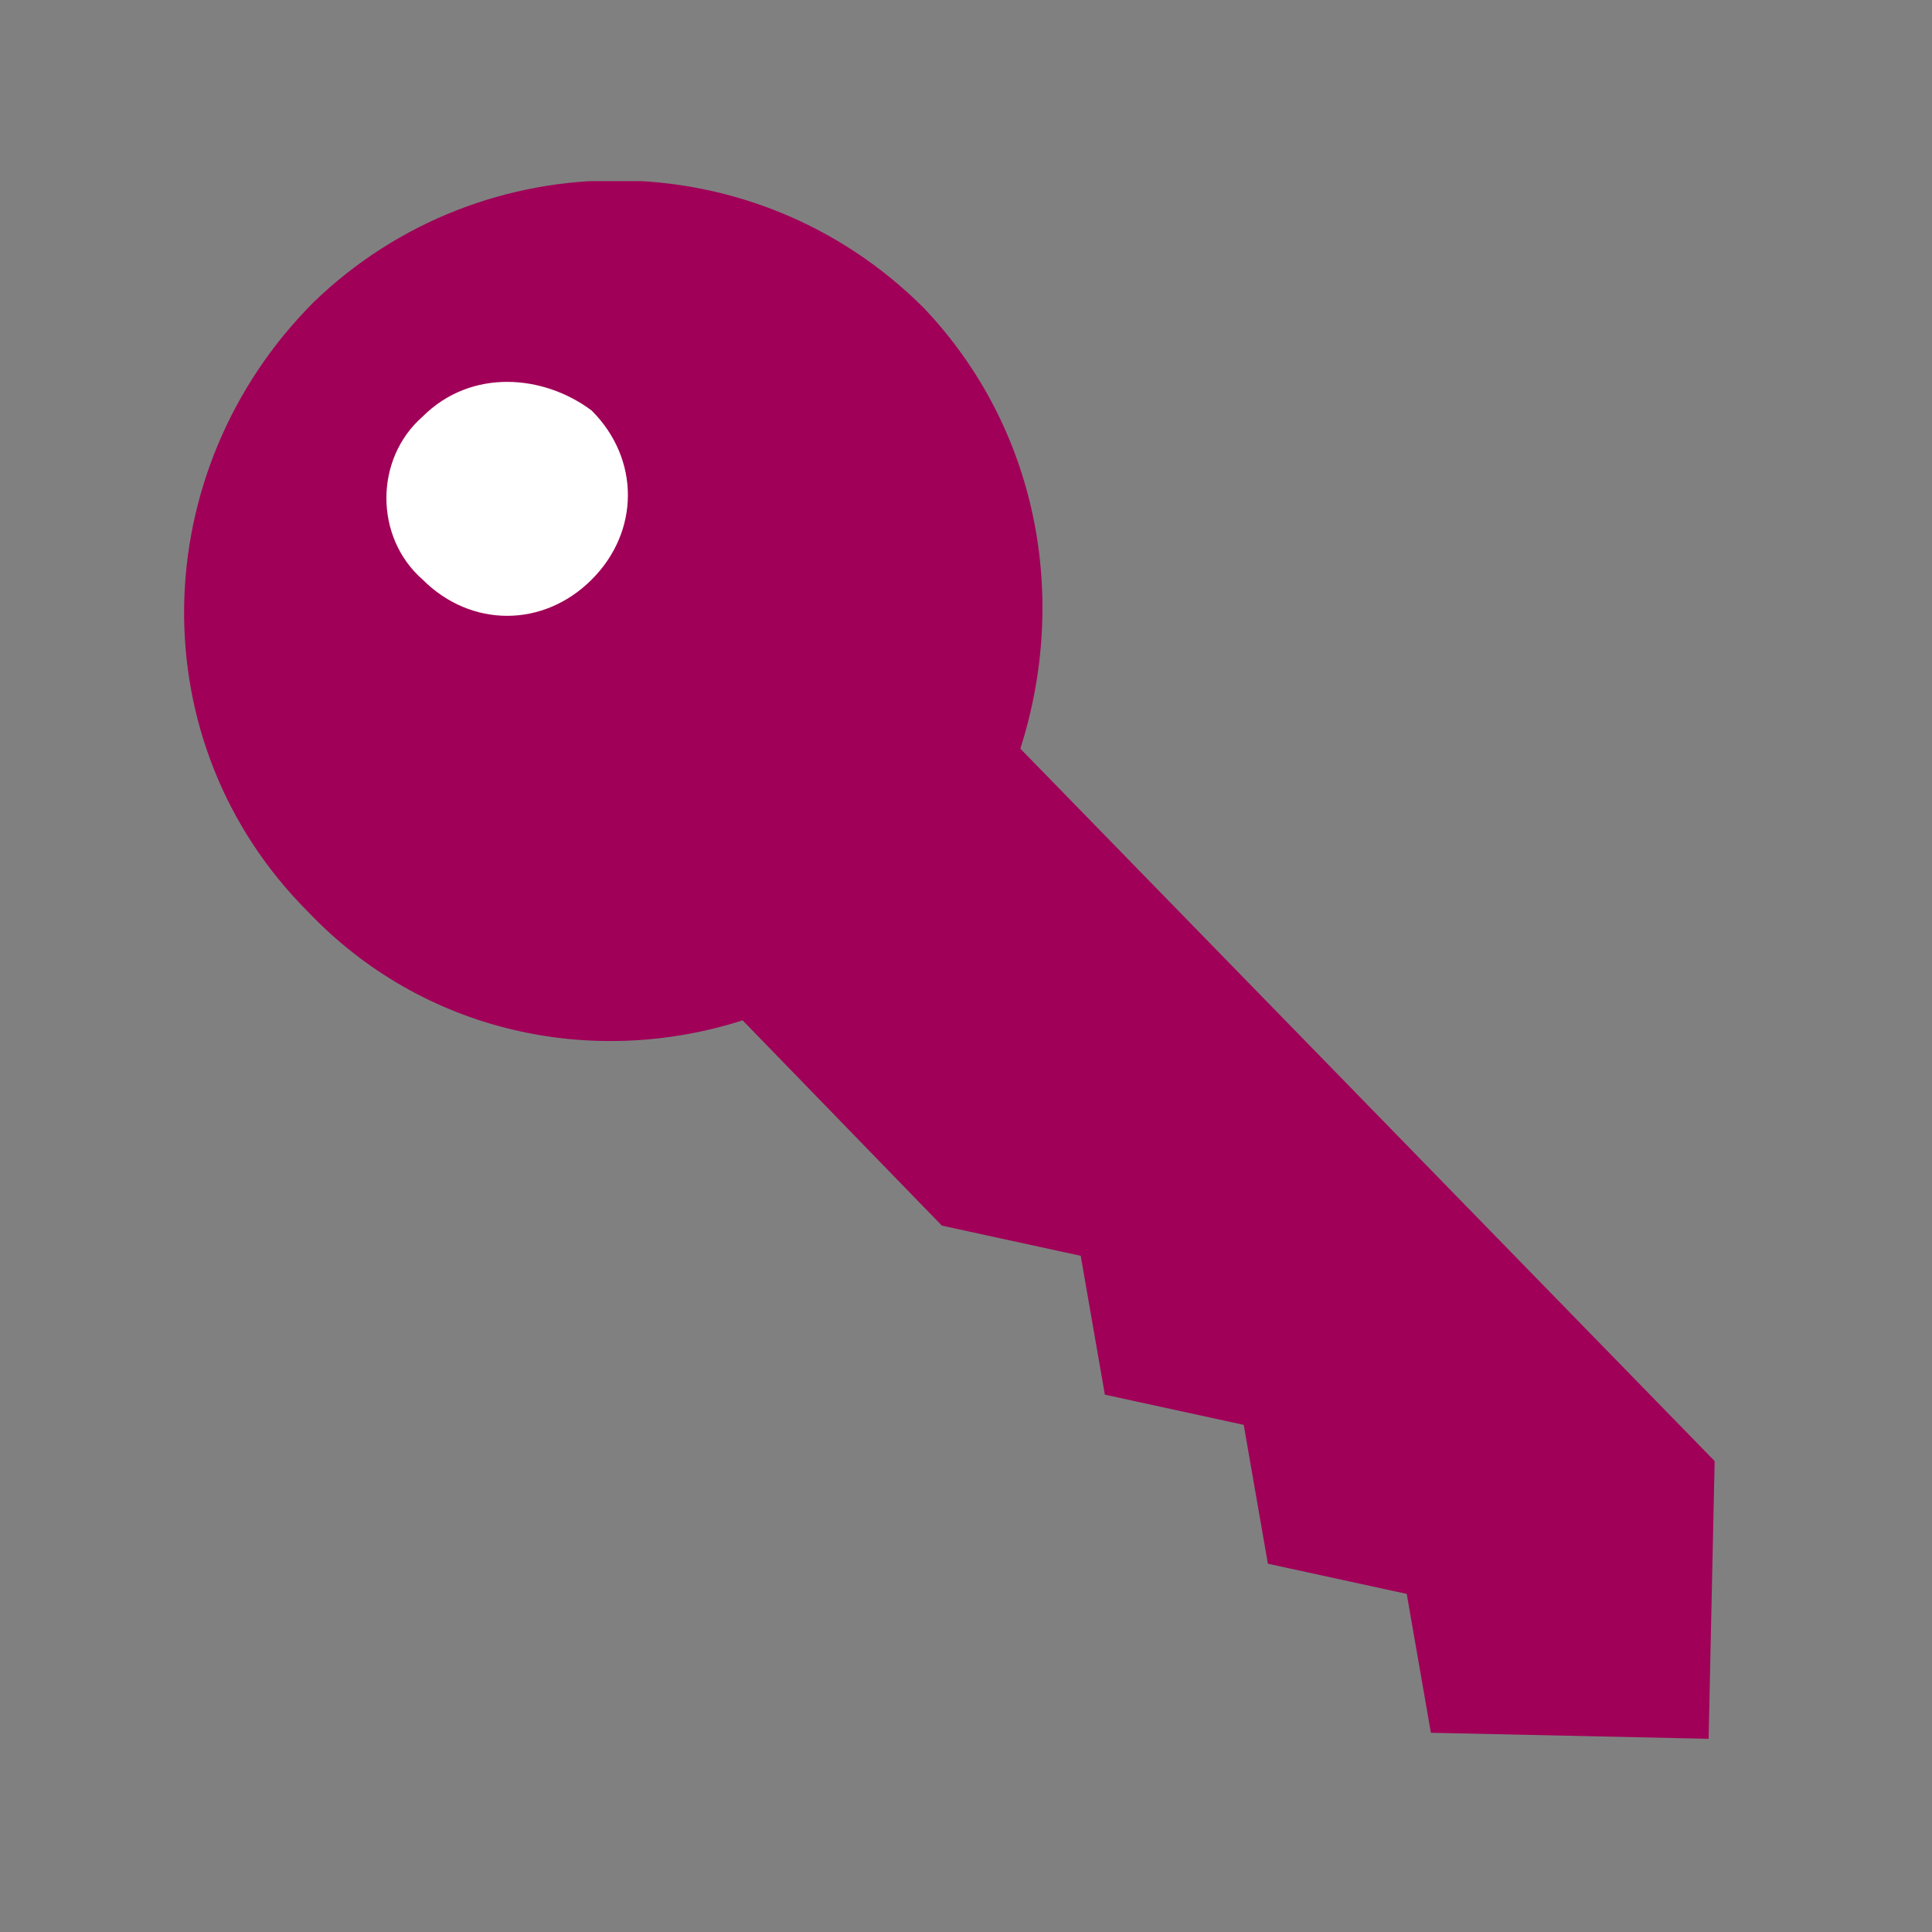 <?xml version="1.0" encoding="utf-8"?>
<!-- Generator: Adobe Illustrator 18.0.0, SVG Export Plug-In . SVG Version: 6.00 Build 0)  -->
<!DOCTYPE svg PUBLIC "-//W3C//DTD SVG 1.1//EN" "http://www.w3.org/Graphics/SVG/1.1/DTD/svg11.dtd">
<svg version="1.1" id="Layer_1" xmlns="http://www.w3.org/2000/svg" xmlns:xlink="http://www.w3.org/1999/xlink" x="0px" y="0px"
	 width="32px" height="32px" viewBox="0 0 32 32" enable-background="new 0 0 32 32" xml:space="preserve">
<rect x="0" y="0" width="32" height="32" fill="#808080" stroke="none"/>
<g>
	<defs>
		<rect id="SVGID_1_" x="3" y="3" width="25.4" height="25.8"/>
	</defs>
	<clipPath id="SVGID_2_">
		<use xlink:href="#SVGID_1_"  overflow="visible"/>
	</clipPath>
	<path clip-path="url(#SVGID_2_)" fill="#A00057" d="M16.9,12.4c0.8-2.5,0.3-5.3-1.6-7.3C12.5,2.3,8,2.3,5.2,5
		c-2.8,2.8-2.9,7.3-0.1,10.1c1.9,2,4.7,2.6,7.2,1.8l3.3,3.4l2.3,0.5l0.4,2.3l2.3,0.5l0.4,2.3l2.3,0.5l0.4,2.3l4.6,0.1l0.1-4.6
		L16.9,12.4z"/>
	<path clip-path="url(#SVGID_2_)" fill="#FFFFFF" d="M7,9.6c0.8,0.8,2,0.8,2.8,0c0.8-0.8,0.8-2,0-2.8C9,6.2,7.8,6.1,7,6.9
		C6.2,7.6,6.2,8.9,7,9.6"/>
</g>
</svg>
